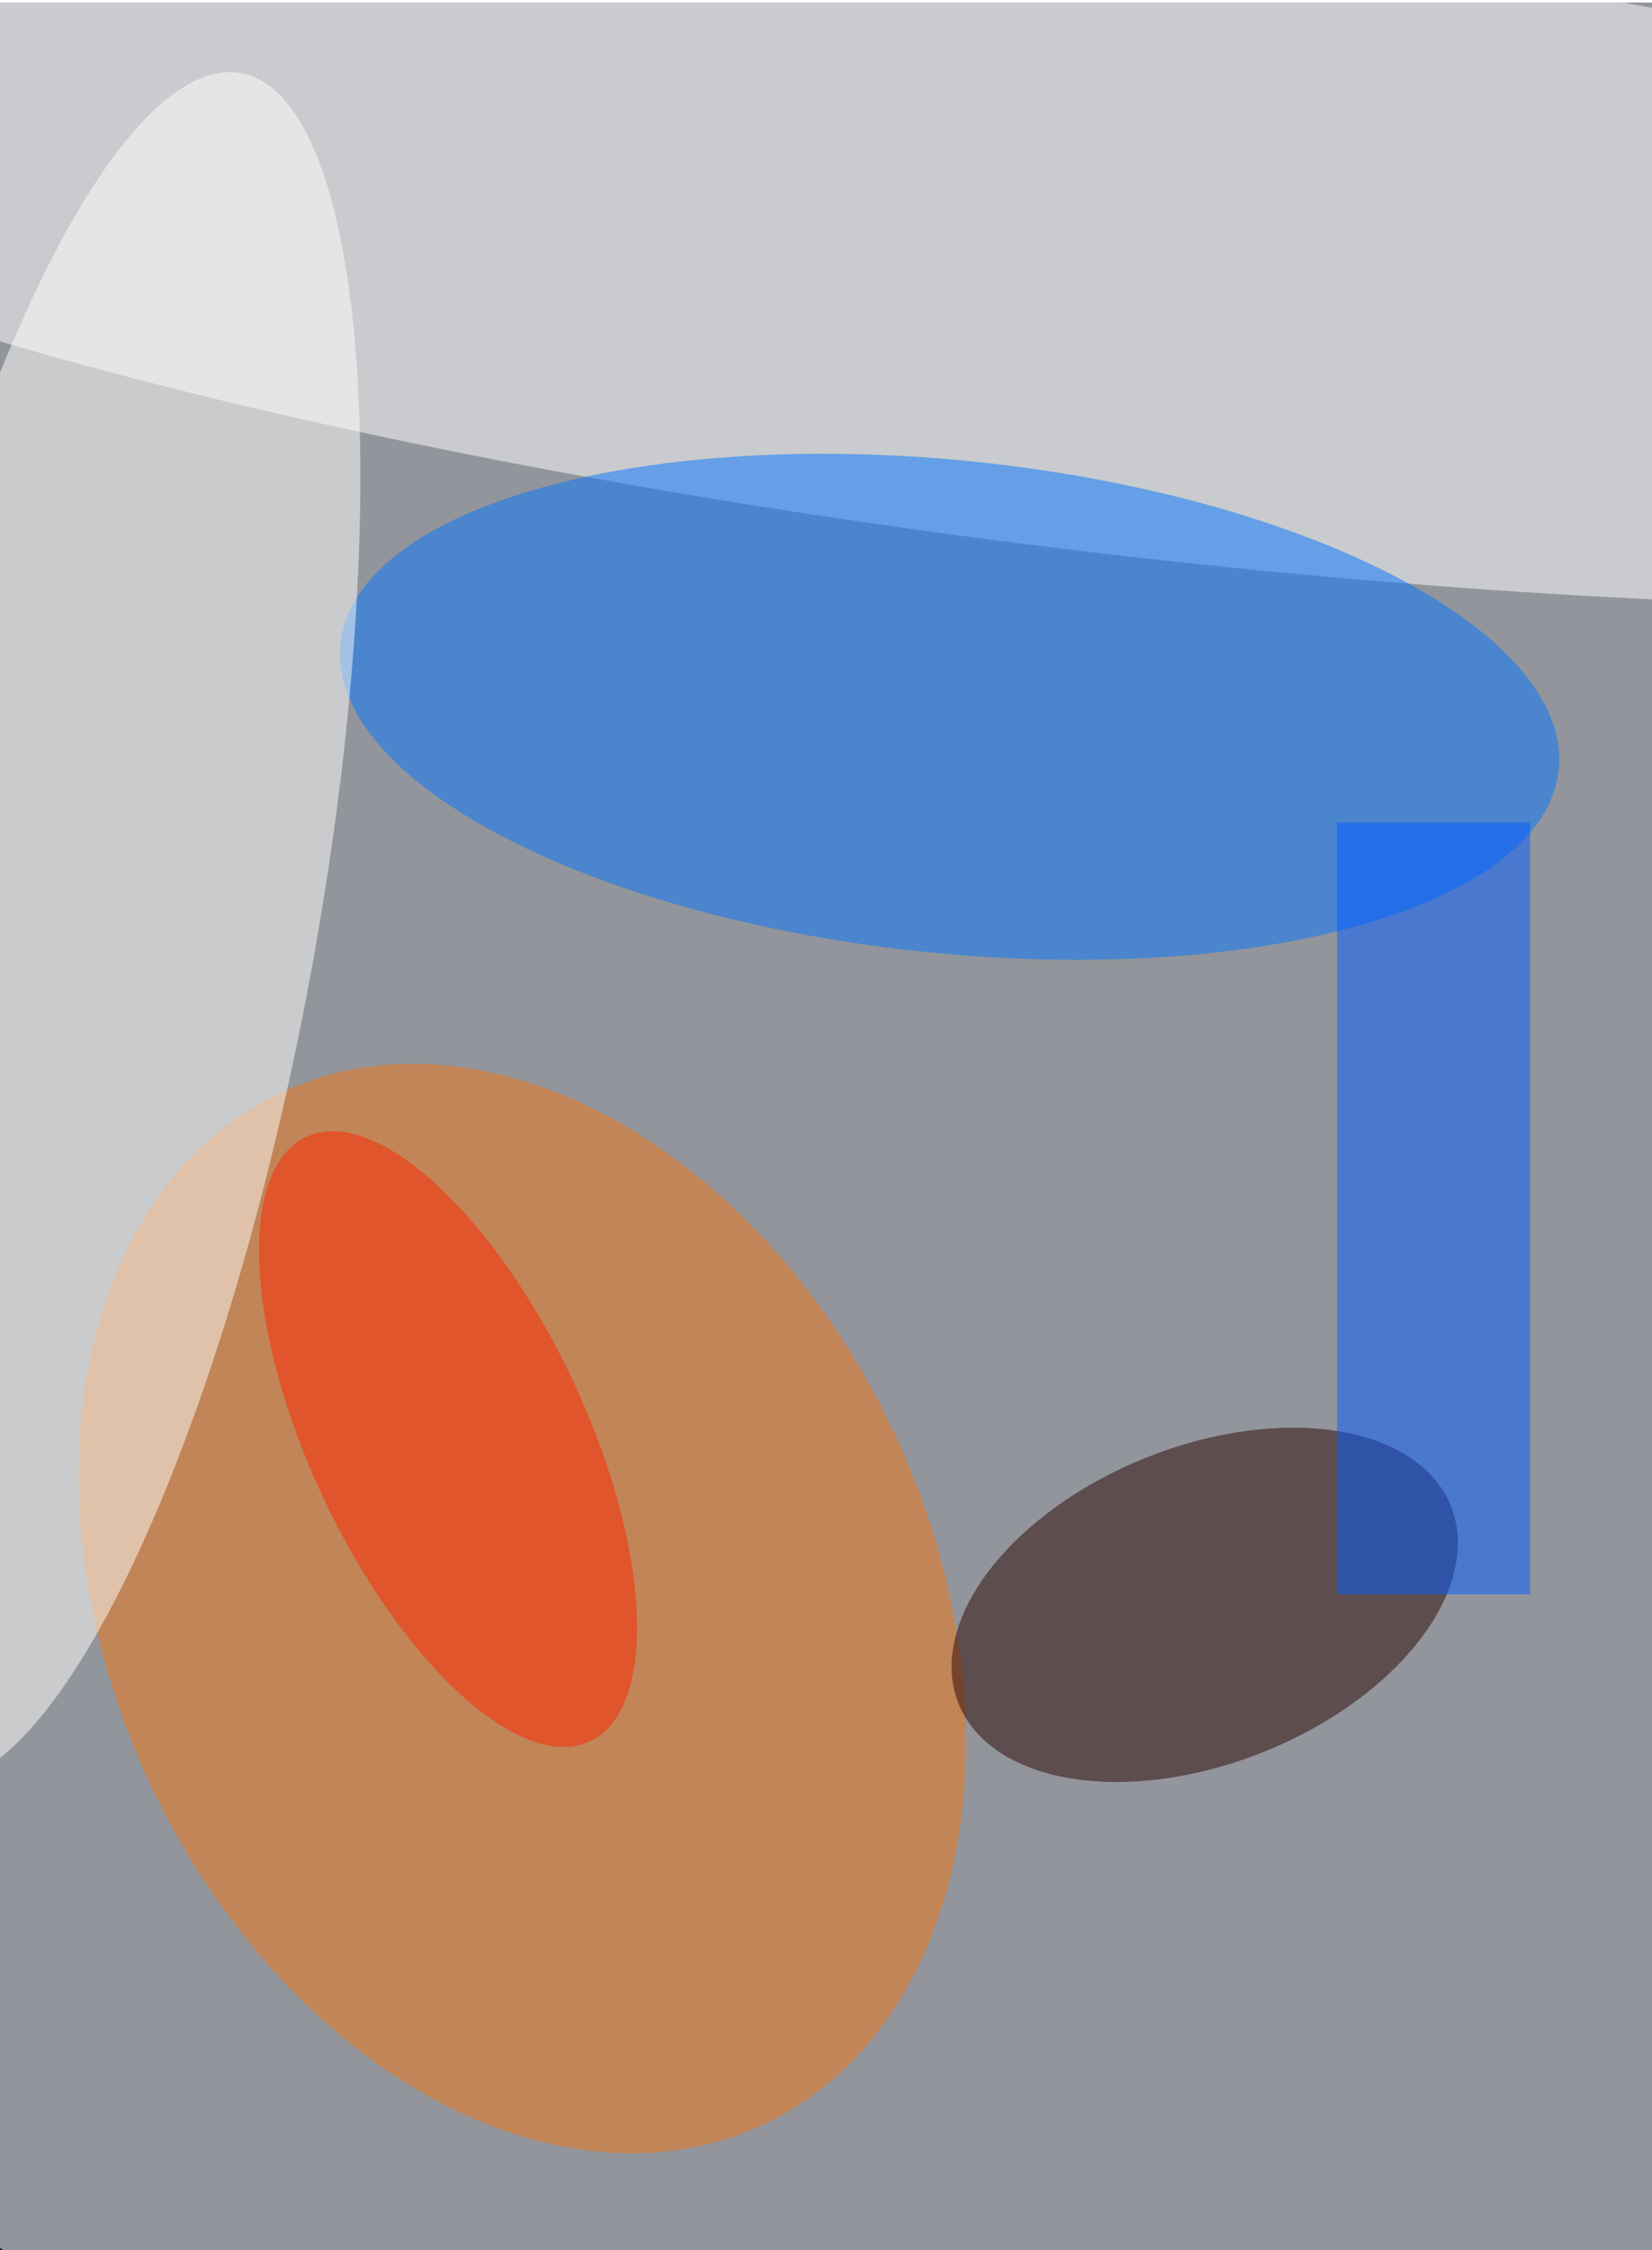 <svg xmlns="http://www.w3.org/2000/svg" width="893" height="1216" viewBox="0 0 895 1216">
    <defs/>
    <filter id="a">
        <feGaussianBlur stdDeviation="55"/>
    </filter>
    <rect width="100%" height="100%" fill="#252b37"/>
    <g filter="url(#a)">
        <g fill-opacity=".5" transform="matrix(4.75 0 0 4.75 2.4 2.4)">
            <circle cx="100" cy="99" r="186" fill="#fff"/>
            <circle r="1" fill="#fff" transform="rotate(6.9 -157.5 1055.2) scale(187 35.553)"/>
            <circle r="1" fill="#f37514" transform="rotate(-115 87.7 72.5) scale(64.942 46.914)"/>
            <circle r="1" fill="#0374ff" transform="matrix(69.481 7.168 -2.883 27.946 107.8 79.8)"/>
            <circle r="1" fill="#fffffc" transform="matrix(-17.886 97.454 -25.929 -4.759 9.1 105)"/>
            <circle r="1" fill="#280500" transform="matrix(-28.076 11.265 -6.727 -16.767 136.9 182.2)"/>
            <path fill="#005bff" d="M152 93h22v88h-22z"/>
            <circle r="1" fill="#ff2700" transform="matrix(-14.228 6.69 -16.202 -34.456 50.6 163.3)"/>
        </g>
    </g>
</svg>
